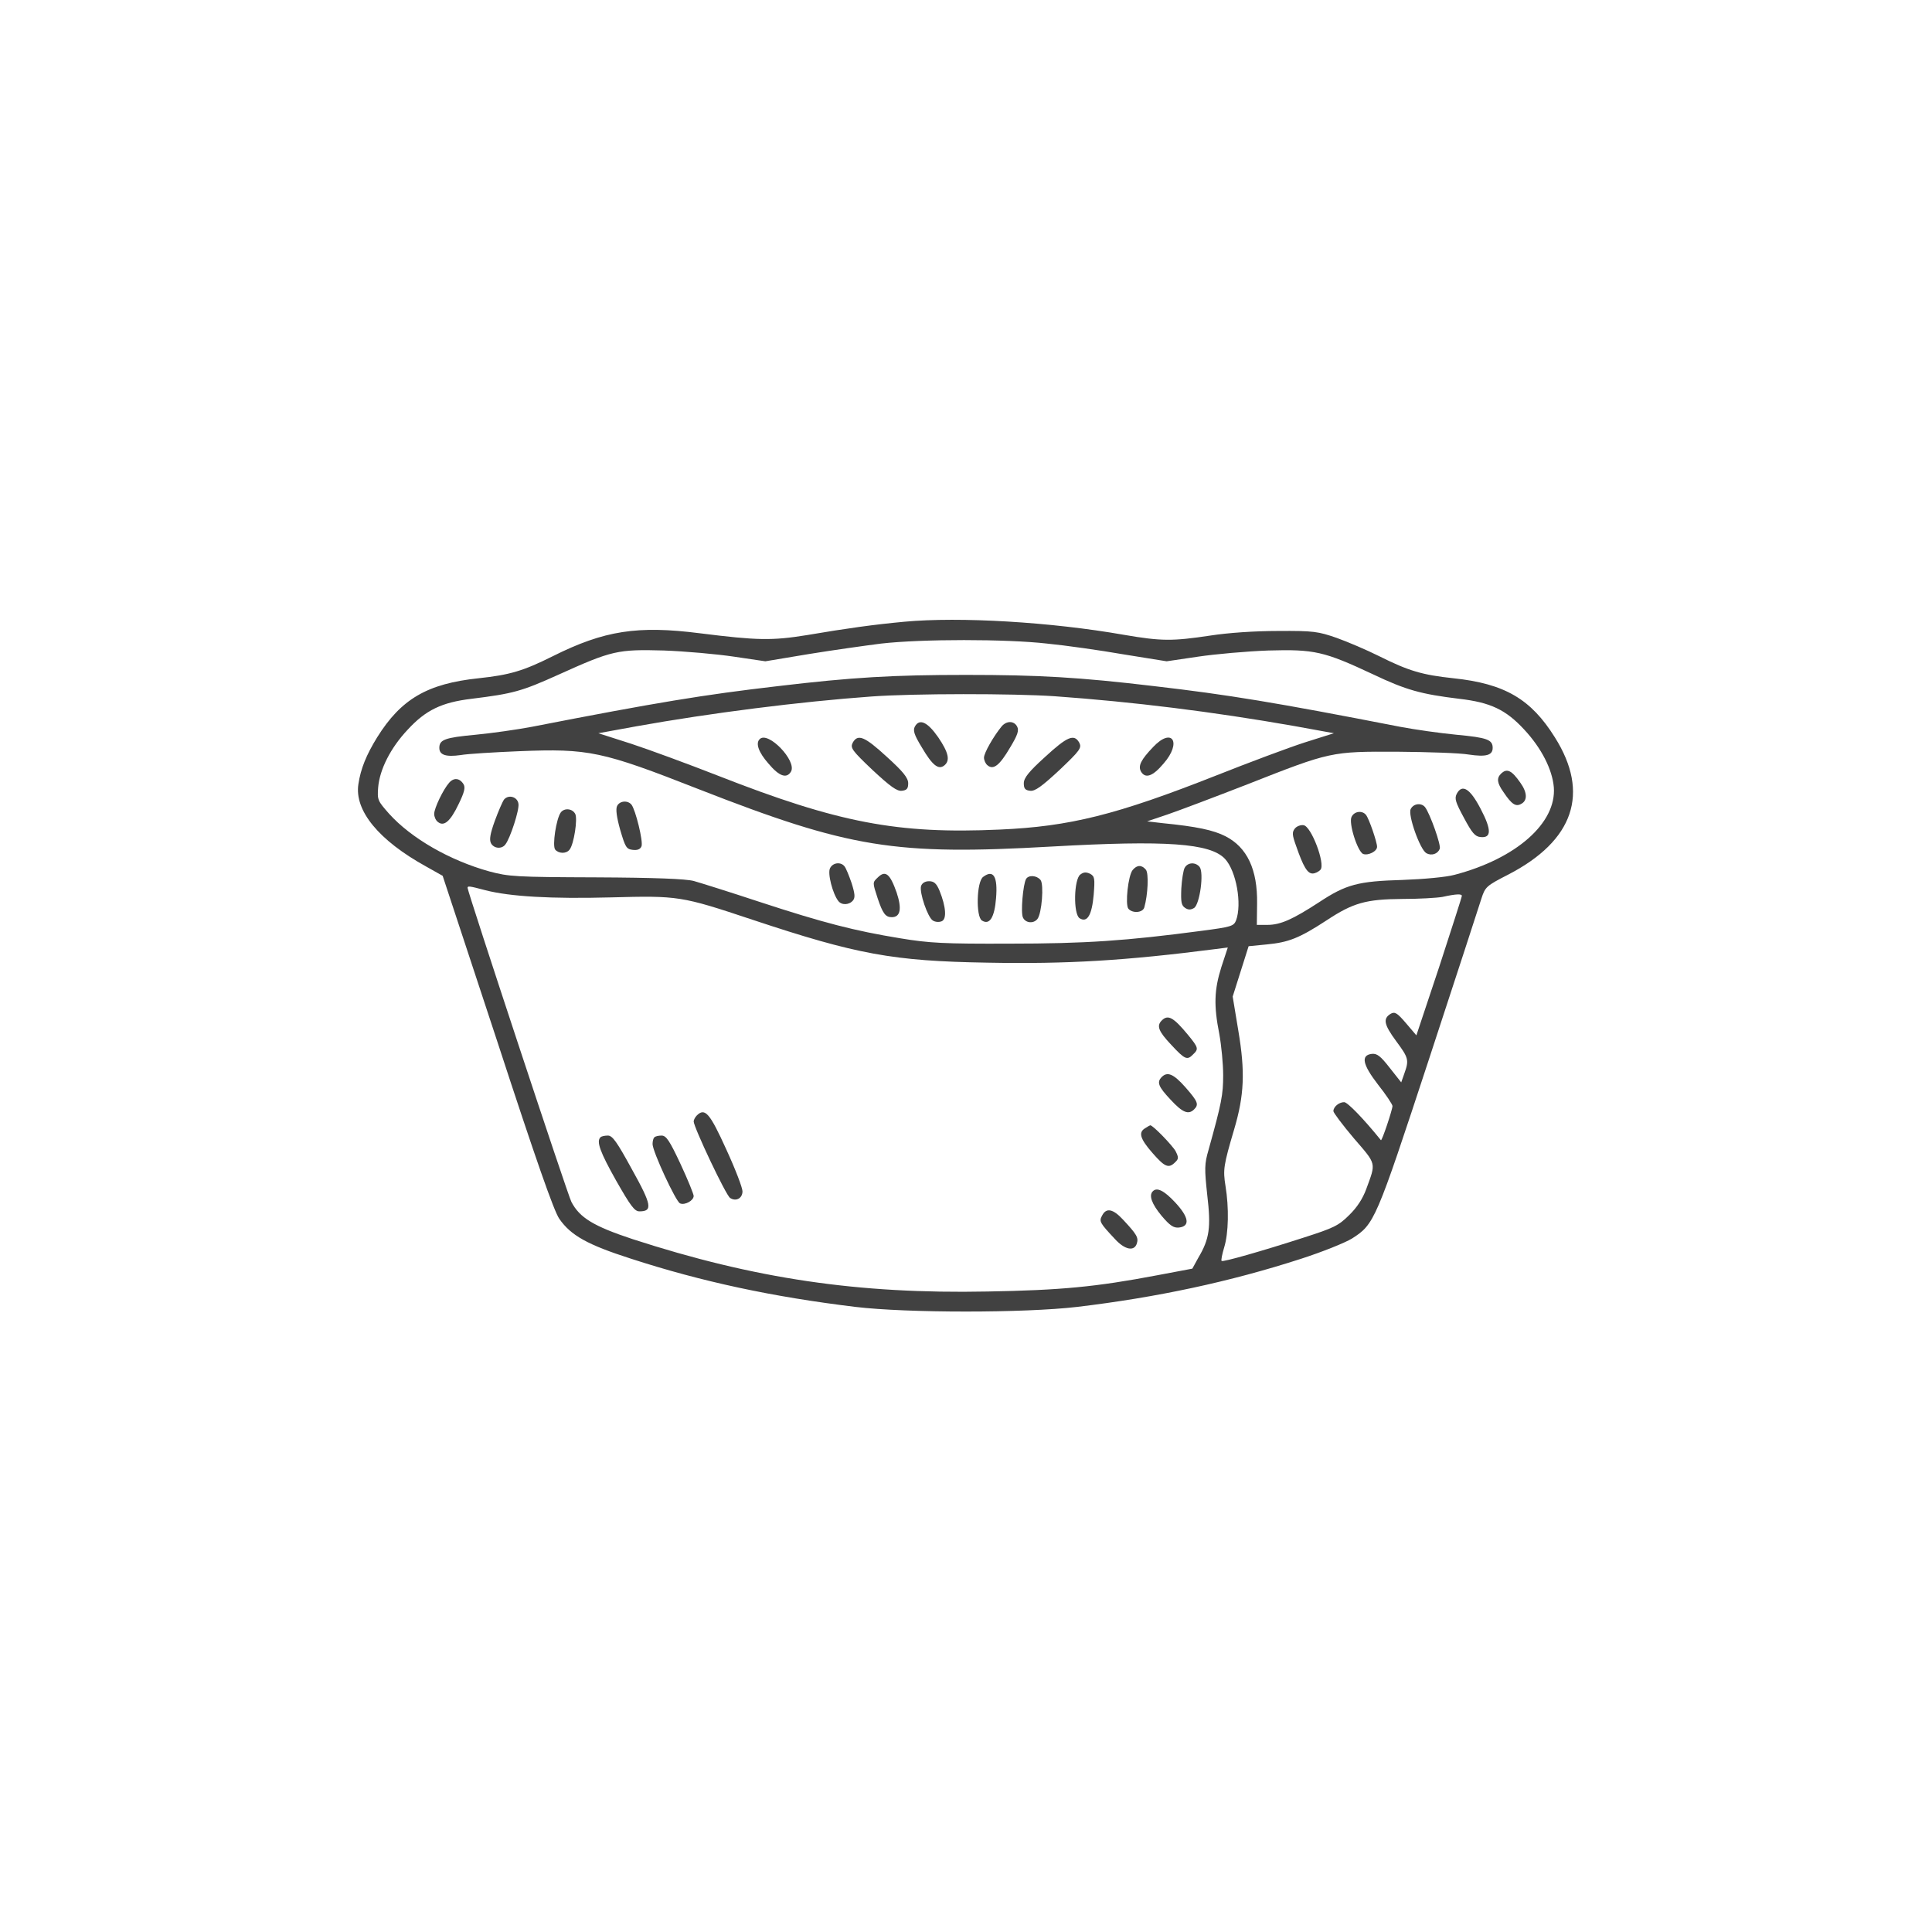 <?xml version="1.0" standalone="no"?>
<!DOCTYPE svg PUBLIC "-//W3C//DTD SVG 20010904//EN"
 "http://www.w3.org/TR/2001/REC-SVG-20010904/DTD/svg10.dtd">
<svg version="1.0" xmlns="http://www.w3.org/2000/svg"
 width="752pt" height="752pt" viewBox="0 0 752 752"
 preserveAspectRatio="xMidYMid meet">

<g transform="translate(0,752) scale(0.1,-0.1)"
fill="#414141" stroke="none">
<path d="M3520 5100 c-118 -11 -220 -25 -379 -52 -136 -22 -193 -21 -416 7
-243 31 -373 11 -573 -89 -116 -58 -168 -73 -289 -86 -200 -21 -302 -81 -395
-230 -42 -68 -64 -122 -73 -182 -16 -103 79 -219 264 -321 l64 -36 213 -646
c150 -459 220 -659 241 -689 45 -65 110 -101 278 -155 277 -90 553 -149 875
-188 201 -24 657 -24 862 0 311 37 596 98 871 187 84 27 173 63 199 79 88 56
93 68 299 695 105 320 197 602 205 628 15 46 19 50 105 94 255 132 318 317
181 534 -93 149 -195 209 -395 230 -121 13 -173 28 -289 86 -48 24 -123 56
-165 71 -72 25 -90 28 -228 27 -92 0 -194 -7 -265 -18 -147 -22 -189 -22 -335
3 -284 50 -639 71 -855 51z m555 -85 c72 -7 206 -26 298 -42 l168 -27 122 18
c67 10 190 21 274 24 179 5 216 -3 408 -93 128 -61 187 -77 335 -95 121 -14
181 -42 253 -120 67 -72 109 -155 115 -224 11 -139 -146 -278 -386 -341 -32
-9 -120 -17 -202 -20 -174 -5 -220 -17 -326 -87 -103 -67 -150 -88 -201 -88
l-41 0 1 83 c2 133 -39 219 -123 262 -47 24 -113 38 -245 51 l-60 7 80 27 c44
15 184 68 310 117 325 128 326 128 585 127 118 -1 243 -5 277 -11 67 -10 93
-3 93 26 0 32 -22 40 -140 51 -63 6 -162 20 -220 31 -487 95 -671 125 -955
158 -294 35 -452 44 -735 44 -283 0 -441 -9 -735 -44 -284 -33 -468 -63 -955
-158 -58 -11 -157 -25 -220 -31 -118 -11 -140 -19 -140 -51 0 -28 26 -36 83
-28 29 5 131 11 227 15 272 11 323 0 700 -148 586 -229 762 -258 1375 -223
444 25 616 13 673 -48 44 -47 67 -176 43 -240 -9 -22 -19 -25 -133 -40 -294
-39 -454 -50 -748 -50 -256 -1 -313 2 -427 21 -177 29 -298 60 -548 142 -115
38 -230 74 -255 81 -31 8 -150 13 -380 14 -313 1 -340 3 -415 23 -155 43 -304
129 -390 224 -45 51 -47 54 -43 104 6 69 48 153 115 224 70 76 132 106 248
120 162 20 195 29 339 94 208 94 230 99 410 94 83 -3 206 -14 273 -24 l122
-18 168 28 c92 15 220 33 283 41 158 18 486 18 645 0z m30 -205 c307 -22 614
-60 933 -116 l154 -28 -114 -36 c-62 -20 -217 -78 -343 -128 -390 -154 -571
-199 -844 -211 -397 -18 -628 26 -1097 210 -115 45 -267 101 -337 124 l-128
41 148 27 c290 52 638 96 915 116 165 12 551 12 713 1z m-2216 -755 c97 -25
258 -34 487 -28 265 7 274 6 553 -87 406 -135 547 -161 914 -167 311 -6 539 8
889 53 l47 6 -25 -76 c-28 -89 -30 -150 -8 -261 8 -44 15 -116 15 -160 0 -76
-6 -108 -57 -291 -16 -55 -16 -73 -5 -175 15 -127 9 -171 -35 -245 l-23 -42
-138 -26 c-237 -45 -374 -58 -659 -63 -505 -10 -908 50 -1382 204 -151 50
-206 83 -238 145 -14 26 -404 1207 -404 1222 0 8 5 8 69 -9z m3801 -22 c0 -5
-40 -128 -88 -276 l-89 -267 -40 47 c-35 41 -44 46 -60 37 -31 -19 -26 -42 21
-106 49 -66 51 -74 32 -127 l-12 -34 -45 57 c-35 45 -49 56 -69 54 -44 -5 -37
-41 24 -120 31 -39 56 -77 56 -83 0 -14 -41 -137 -45 -133 -67 83 -130 148
-143 148 -20 0 -42 -18 -42 -35 0 -6 36 -54 80 -106 89 -103 86 -93 48 -197
-14 -38 -36 -72 -67 -102 -41 -41 -61 -50 -176 -87 -164 -53 -315 -96 -320
-91 -3 2 2 26 10 53 17 55 19 154 5 239 -10 63 -8 79 34 221 39 132 43 223 16
383 l-22 133 31 98 31 98 71 7 c84 8 126 24 233 94 103 68 153 82 295 83 64 0
134 4 156 8 54 12 75 12 75 4z"/>
<path d="M5842 4508 c-17 -17 -15 -36 10 -71 32 -48 48 -58 69 -46 25 13 24
44 -3 82 -34 49 -53 58 -76 35z"/>
<path d="M1748 4473 c-23 -26 -58 -99 -58 -121 0 -11 6 -25 14 -31 24 -20 49
2 81 69 23 47 27 65 19 78 -15 24 -38 26 -56 5z"/>
<path d="M5670 4430 c-9 -18 -5 -32 28 -93 31 -58 43 -73 64 -75 44 -5 44 28
1 110 -41 79 -72 98 -93 58z"/>
<path d="M1962 4408 c-6 -8 -22 -45 -36 -83 -18 -50 -22 -73 -15 -87 11 -21
42 -24 56 -5 19 24 55 135 51 158 -3 27 -38 38 -56 17z"/>
<path d="M2402 4383 c-6 -12 -2 -43 12 -93 20 -68 24 -75 49 -78 18 -2 29 2
34 14 7 19 -23 141 -39 162 -15 18 -46 15 -56 -5z"/>
<path d="M5491 4371 c-12 -22 36 -158 61 -172 20 -11 44 -3 52 17 6 14 -38
137 -57 162 -14 18 -45 15 -56 -7z"/>
<path d="M2183 4358 c-18 -24 -34 -130 -22 -145 14 -16 43 -17 56 0 17 21 32
120 22 139 -11 21 -42 24 -56 6z"/>
<path d="M5261 4341 c-13 -23 23 -136 45 -145 19 -7 54 10 54 28 0 18 -31 109
-43 124 -14 18 -45 15 -56 -7z"/>
<path d="M5040 4295 c-11 -14 -11 -24 5 -68 28 -81 44 -107 64 -107 10 0 24 7
31 15 19 23 -36 169 -66 173 -11 2 -27 -4 -34 -13z"/>
<path d="M3231 4141 c-11 -19 10 -100 32 -128 13 -17 42 -16 57 2 9 11 8 25
-5 67 -10 29 -22 59 -28 66 -14 18 -45 15 -56 -7z"/>
<path d="M4611 4142 c-5 -9 -11 -46 -13 -81 -2 -52 0 -65 15 -75 12 -8 22 -8
35 0 22 15 39 138 21 160 -16 19 -46 18 -58 -4z"/>
<path d="M4409 4134 c-18 -21 -30 -135 -17 -151 16 -19 56 -16 62 5 14 49 18
133 6 147 -16 19 -34 19 -51 -1z"/>
<path d="M4205 4116 c-25 -18 -28 -153 -3 -170 30 -19 48 12 55 91 5 64 4 72
-14 82 -15 7 -25 7 -38 -3z"/>
<path d="M3416 4104 c-20 -19 -20 -19 0 -80 20 -60 31 -74 55 -74 34 0 40 33
19 96 -26 74 -44 88 -74 58z"/>
<path d="M3827 4107 c-26 -18 -29 -155 -5 -170 30 -19 49 12 55 87 7 84 -10
113 -50 83z"/>
<path d="M3994 4099 c-12 -20 -22 -134 -12 -151 10 -21 41 -24 56 -5 17 21 26
135 12 152 -15 18 -46 20 -56 4z"/>
<path d="M3585 4071 c-7 -25 26 -122 46 -134 9 -6 24 -7 34 -3 21 8 17 57 -8
119 -12 29 -22 37 -41 37 -15 0 -27 -7 -31 -19z"/>
<path d="M3561 4692 c-8 -15 -3 -32 27 -81 41 -70 65 -89 88 -70 23 19 16 50
-24 109 -41 59 -73 75 -91 42z"/>
<path d="M3899 4693 c-32 -39 -69 -104 -69 -122 0 -10 6 -24 14 -30 23 -19 47
0 88 70 29 48 35 66 27 81 -12 23 -41 23 -60 1z"/>
<path d="M2957 4643 c-17 -16 -4 -52 34 -95 42 -50 71 -60 88 -31 23 42 -90
159 -122 126z"/>
<path d="M3319 4629 c-10 -20 -3 -30 77 -106 69 -64 95 -83 114 -81 20 2 25 9
25 29 0 21 -19 45 -83 103 -86 79 -113 91 -133 55z"/>
<path d="M4068 4574 c-64 -58 -83 -82 -83 -103 0 -20 5 -27 25 -29 19 -2 45
17 114 81 80 76 87 86 77 106 -20 36 -47 24 -133 -55z"/>
<path d="M4489 4613 c-48 -50 -60 -74 -48 -96 17 -29 46 -19 88 31 72 82 34
143 -40 65z"/>
<path d="M4522 3548 c-21 -21 -13 -42 37 -95 53 -57 62 -61 85 -37 22 21 21
26 -20 76 -57 69 -78 80 -102 56z"/>
<path d="M4522 3328 c-20 -20 -14 -37 34 -88 47 -51 70 -60 92 -38 19 19 15
30 -34 86 -46 52 -70 62 -92 40z"/>
<path d="M2712 3178 c-6 -6 -12 -17 -12 -23 0 -22 126 -289 142 -298 23 -15
48 -1 48 26 0 14 -28 87 -63 163 -64 141 -83 164 -115 132z"/>
<path d="M4458 3129 c-28 -16 -21 -41 28 -97 48 -55 63 -61 88 -36 14 13 14
19 2 43 -12 22 -89 102 -99 101 -1 0 -10 -5 -19 -11z"/>
<path d="M2337 3093 c-16 -16 -2 -56 61 -168 57 -100 72 -120 91 -120 52 0 48
25 -29 163 -59 108 -76 132 -94 132 -13 0 -26 -3 -29 -7z"/>
<path d="M2547 3093 c-4 -3 -7 -15 -7 -26 0 -29 91 -225 107 -231 19 -8 53 11
53 29 0 7 -23 64 -51 124 -43 92 -56 111 -74 111 -12 0 -25 -3 -28 -7z"/>
<path d="M4487 2883 c-16 -16 -4 -49 34 -95 33 -39 47 -48 68 -46 44 5 39 40
-15 98 -43 46 -71 60 -87 43z"/>
<path d="M4290 2789 c-13 -23 -9 -29 49 -91 39 -43 76 -50 86 -18 7 23 0 35
-54 93 -39 42 -65 47 -81 16z"/>
</g>
</svg>
